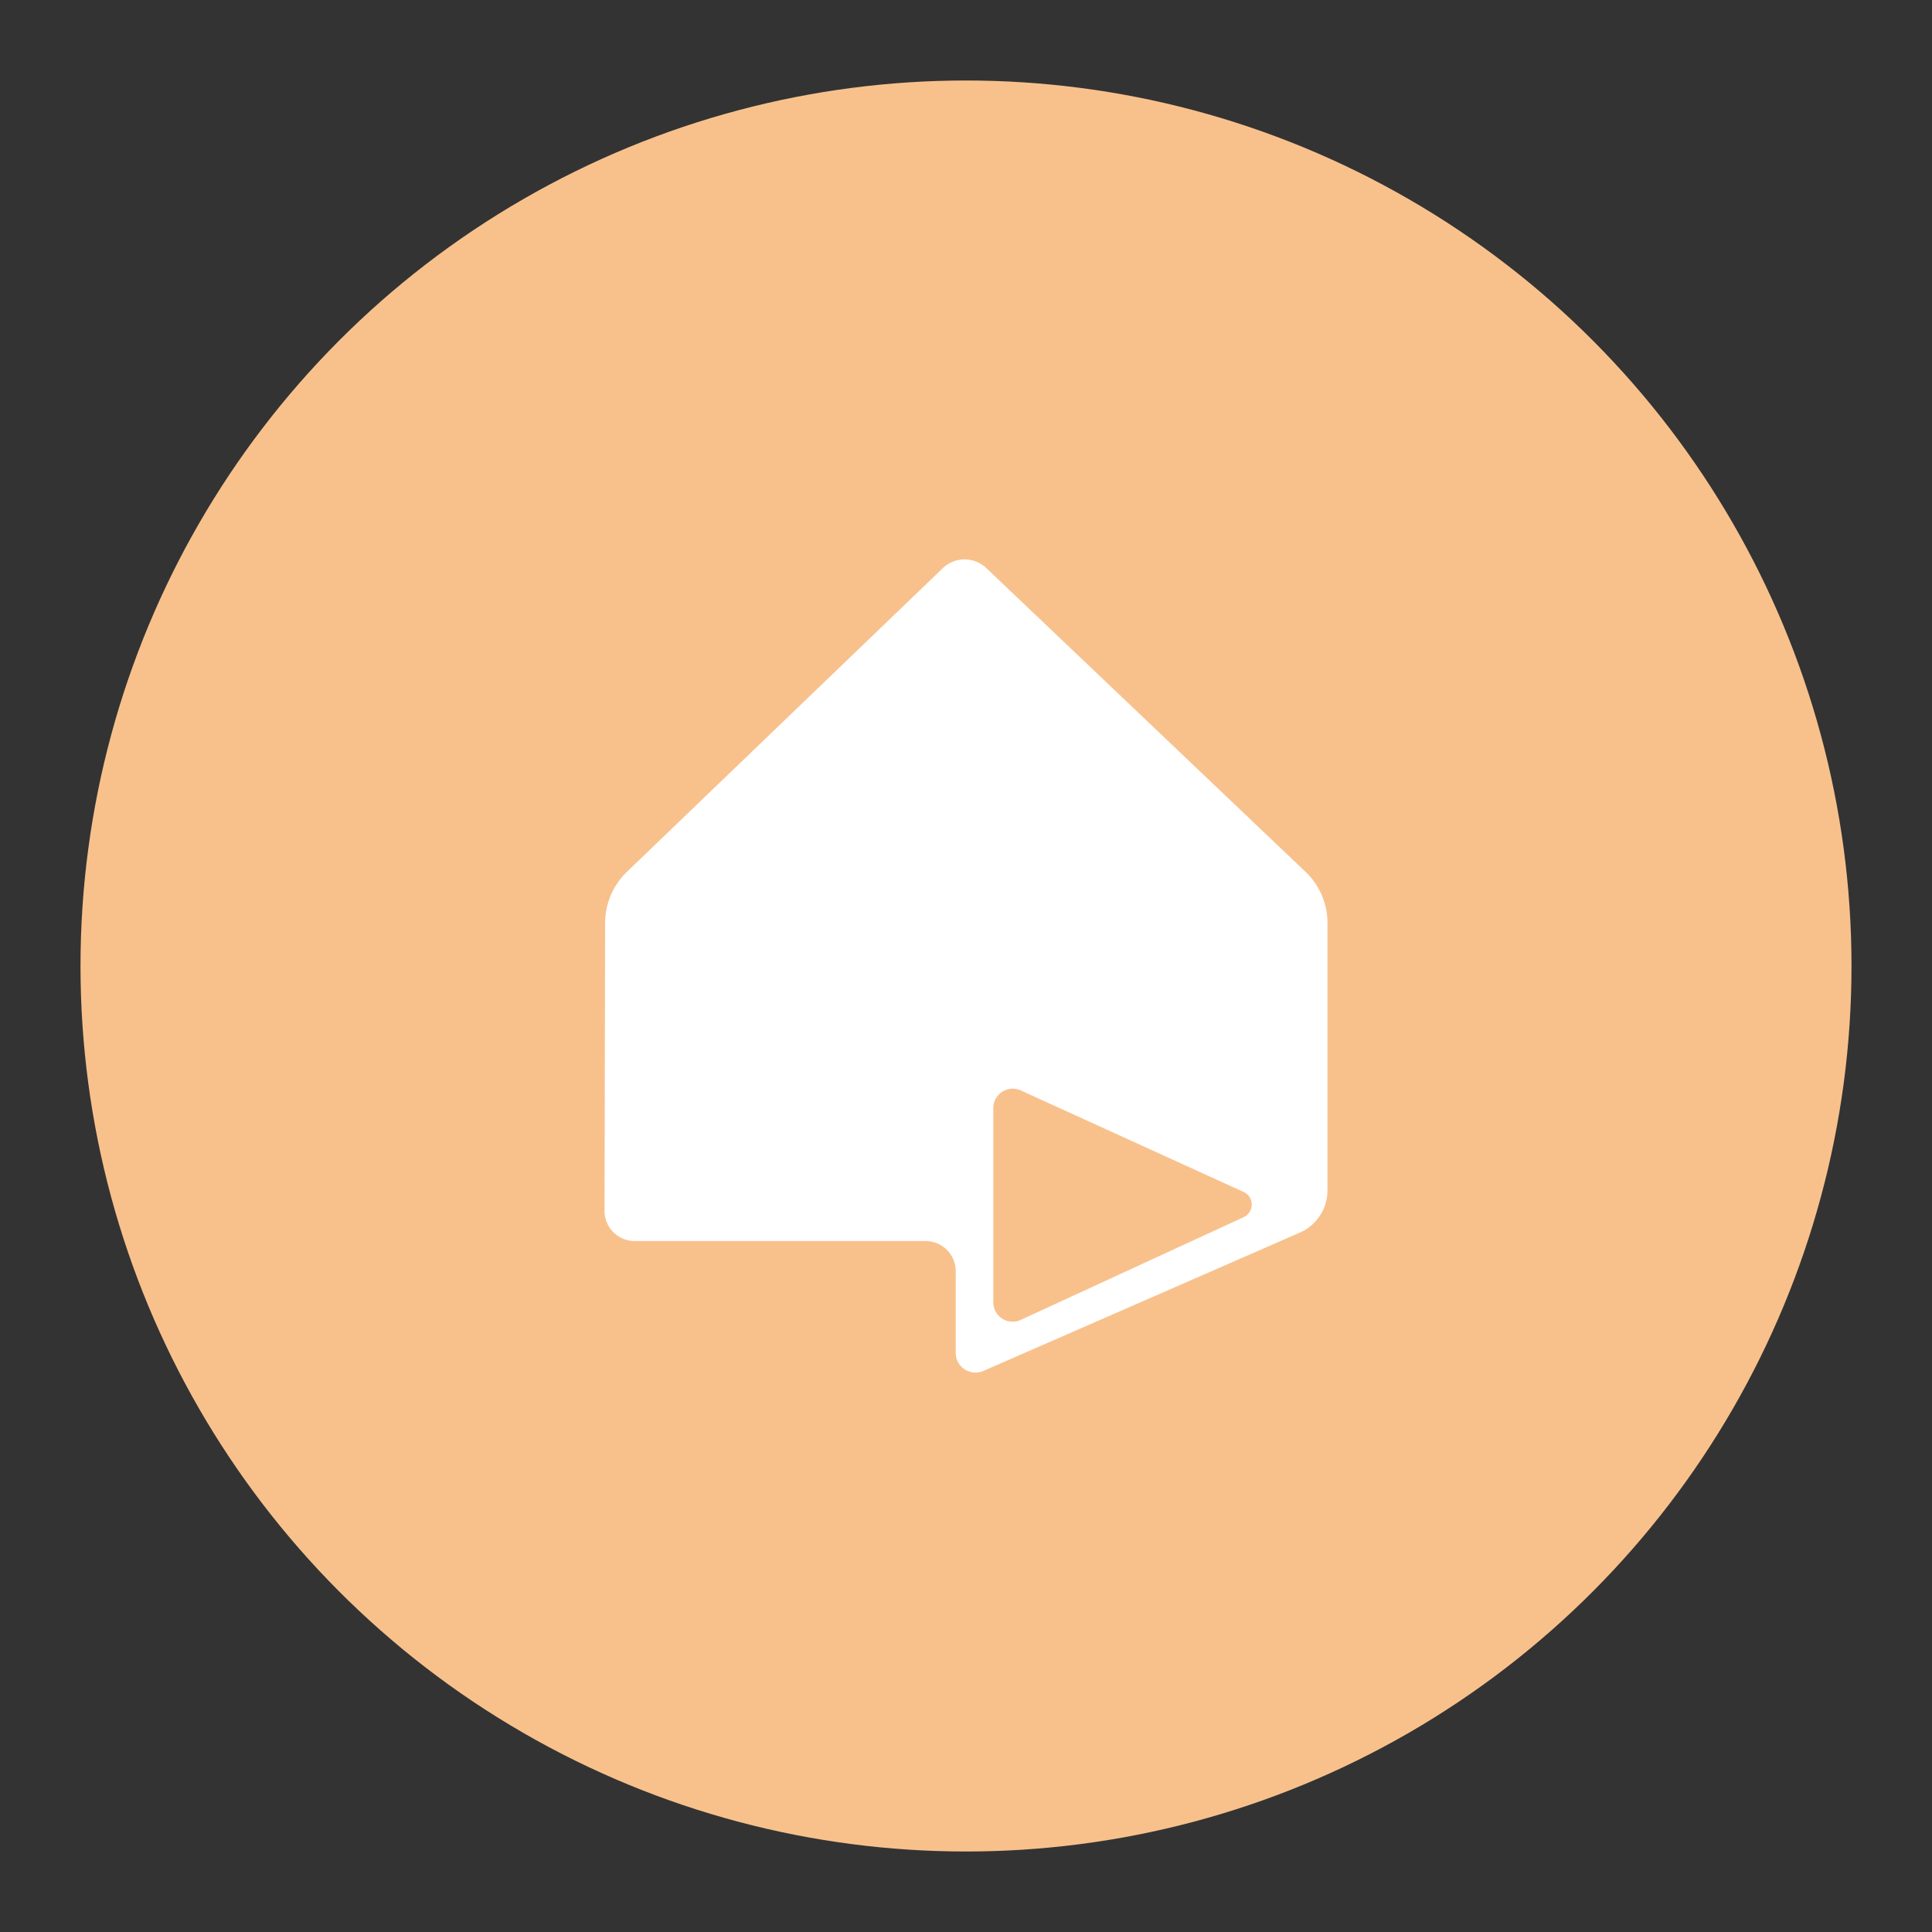 <svg xmlns="http://www.w3.org/2000/svg" xml:space="preserve" width="192" height="192"><rect width="100%" height="100%" fill="#333333" stroke="none"/><circle cx="96" cy="96" r="88" fill="#f8c18c"/><path fill="#fff" d="M62.307 86.638 93.689 56.47a3.137 3.137 179.86 0 1 4.336-.011l31.725 30.19a6.996 6.996 66.79 0 1 2.173 5.068v26.58a4.585 4.585 123.2 0 1-2.749 4.201L97.728 136.24a1.963 1.963 33.197 0 1-2.749-1.798v-8.109a3 3 45 0 0-3-3H63.071a2.994 2.994 45.06 0 1-2.993-3l.06-28.617a7.066 7.066 113.13 0 1 2.169-5.079z"/><path fill="#f8c18c" d="M98.712 110.12v19.308a1.92 1.92 32.627 0 0 2.724 1.744l22.163-10.215a1.375 1.375 89.875 0 0-.006-2.5l-22.15-10.092a1.93 1.93 147.25 0 0-2.73 1.756z"/></svg>